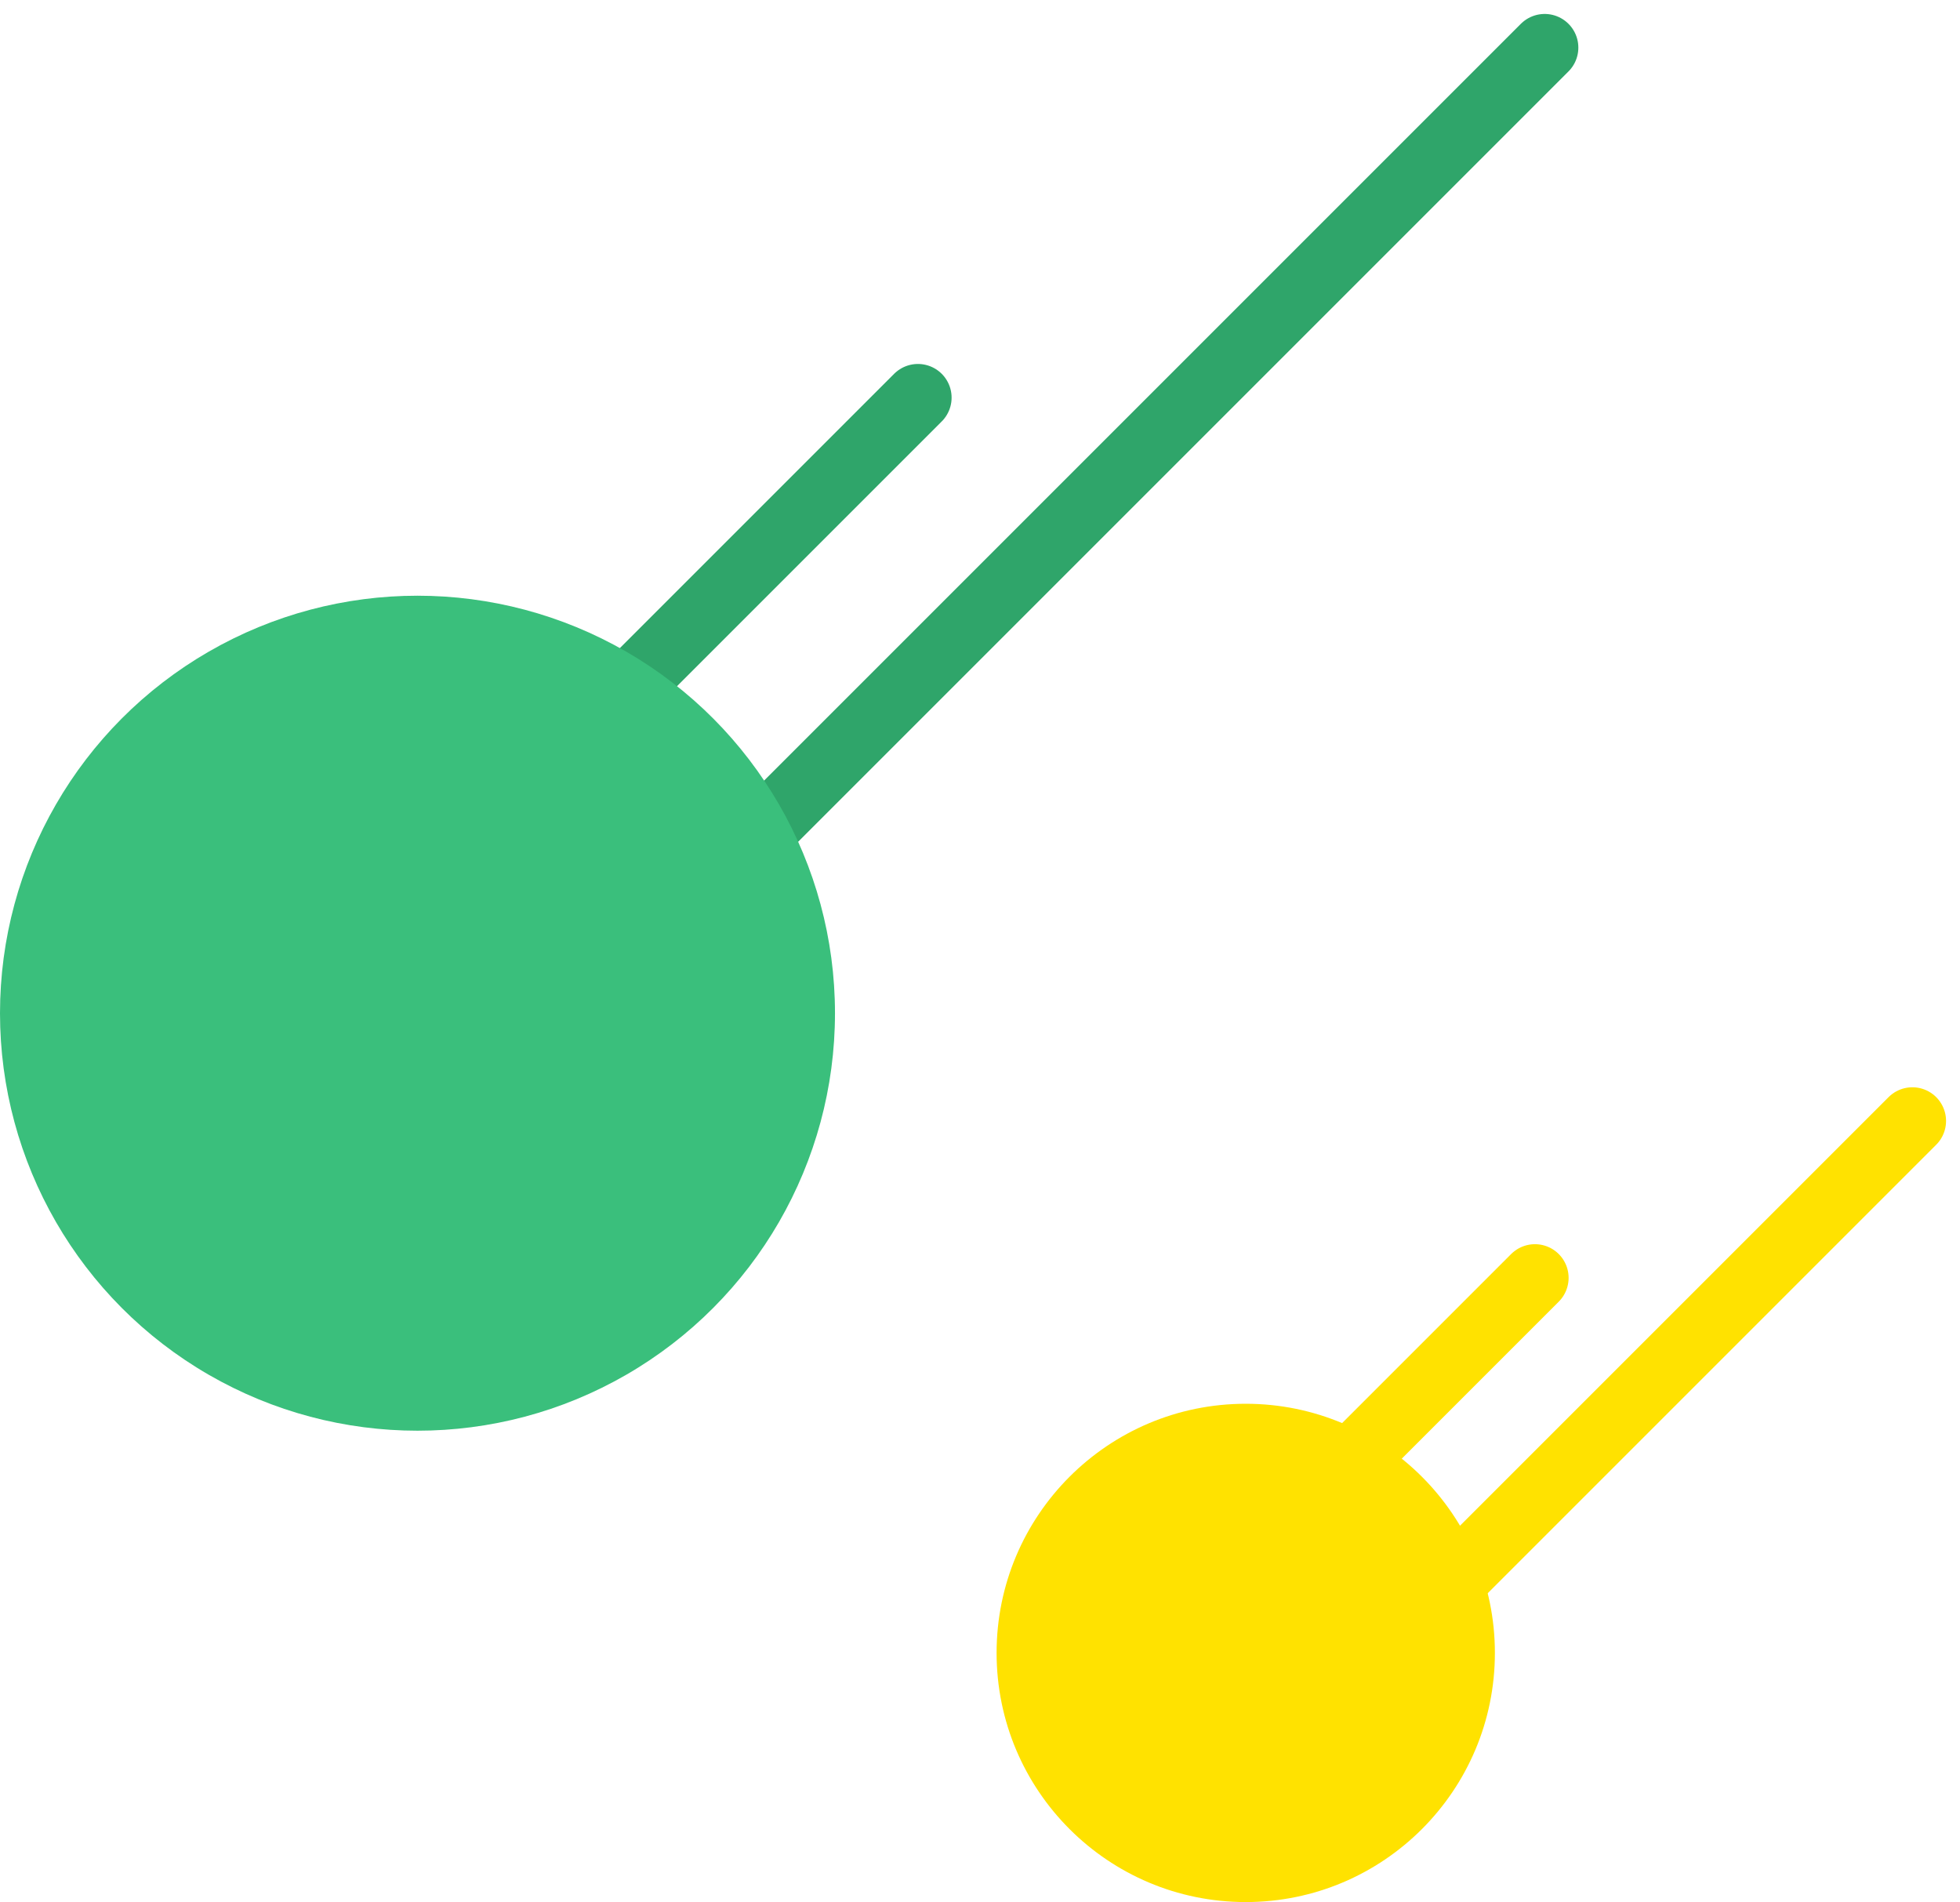 <svg xmlns="http://www.w3.org/2000/svg" width="145.536" height="141.233" viewBox="0 0 145.536 141.233">
  <defs>
    <style>.a, .c {
      fill: none;
      stroke-linecap: round;
      stroke-width: 5px;
    }

    .a {
      stroke: #ffe200;
    }

    .b {
      fill: #ffe200;
    }

    .c {
      stroke: #2fa56a;
    }

    .d {
      fill: #3abf7c;
    }</style>
  </defs>
  <g transform="translate(0 3.536)">
    <g transform="translate(74 79.697)">
      <path class="a" d="M49.5,0,0,49.5" transform="translate(18.5)"/>
      <path class="a" d="M18.926,0,0,18.926" transform="translate(21.048 11.651)"/>
      <circle class="b" cx="18.5" cy="18.5" r="18.5" transform="translate(0 21)"/>
    </g>
    <line class="c" x1="82.197" y2="82.197" transform="translate(32.5)"/>
    <line class="c" x1="31.428" y2="31.428" transform="translate(36.731 25.989)"/>
    <circle class="d" cx="31" cy="31" r="31" transform="translate(0 40.697)"/>
  </g>
</svg>
